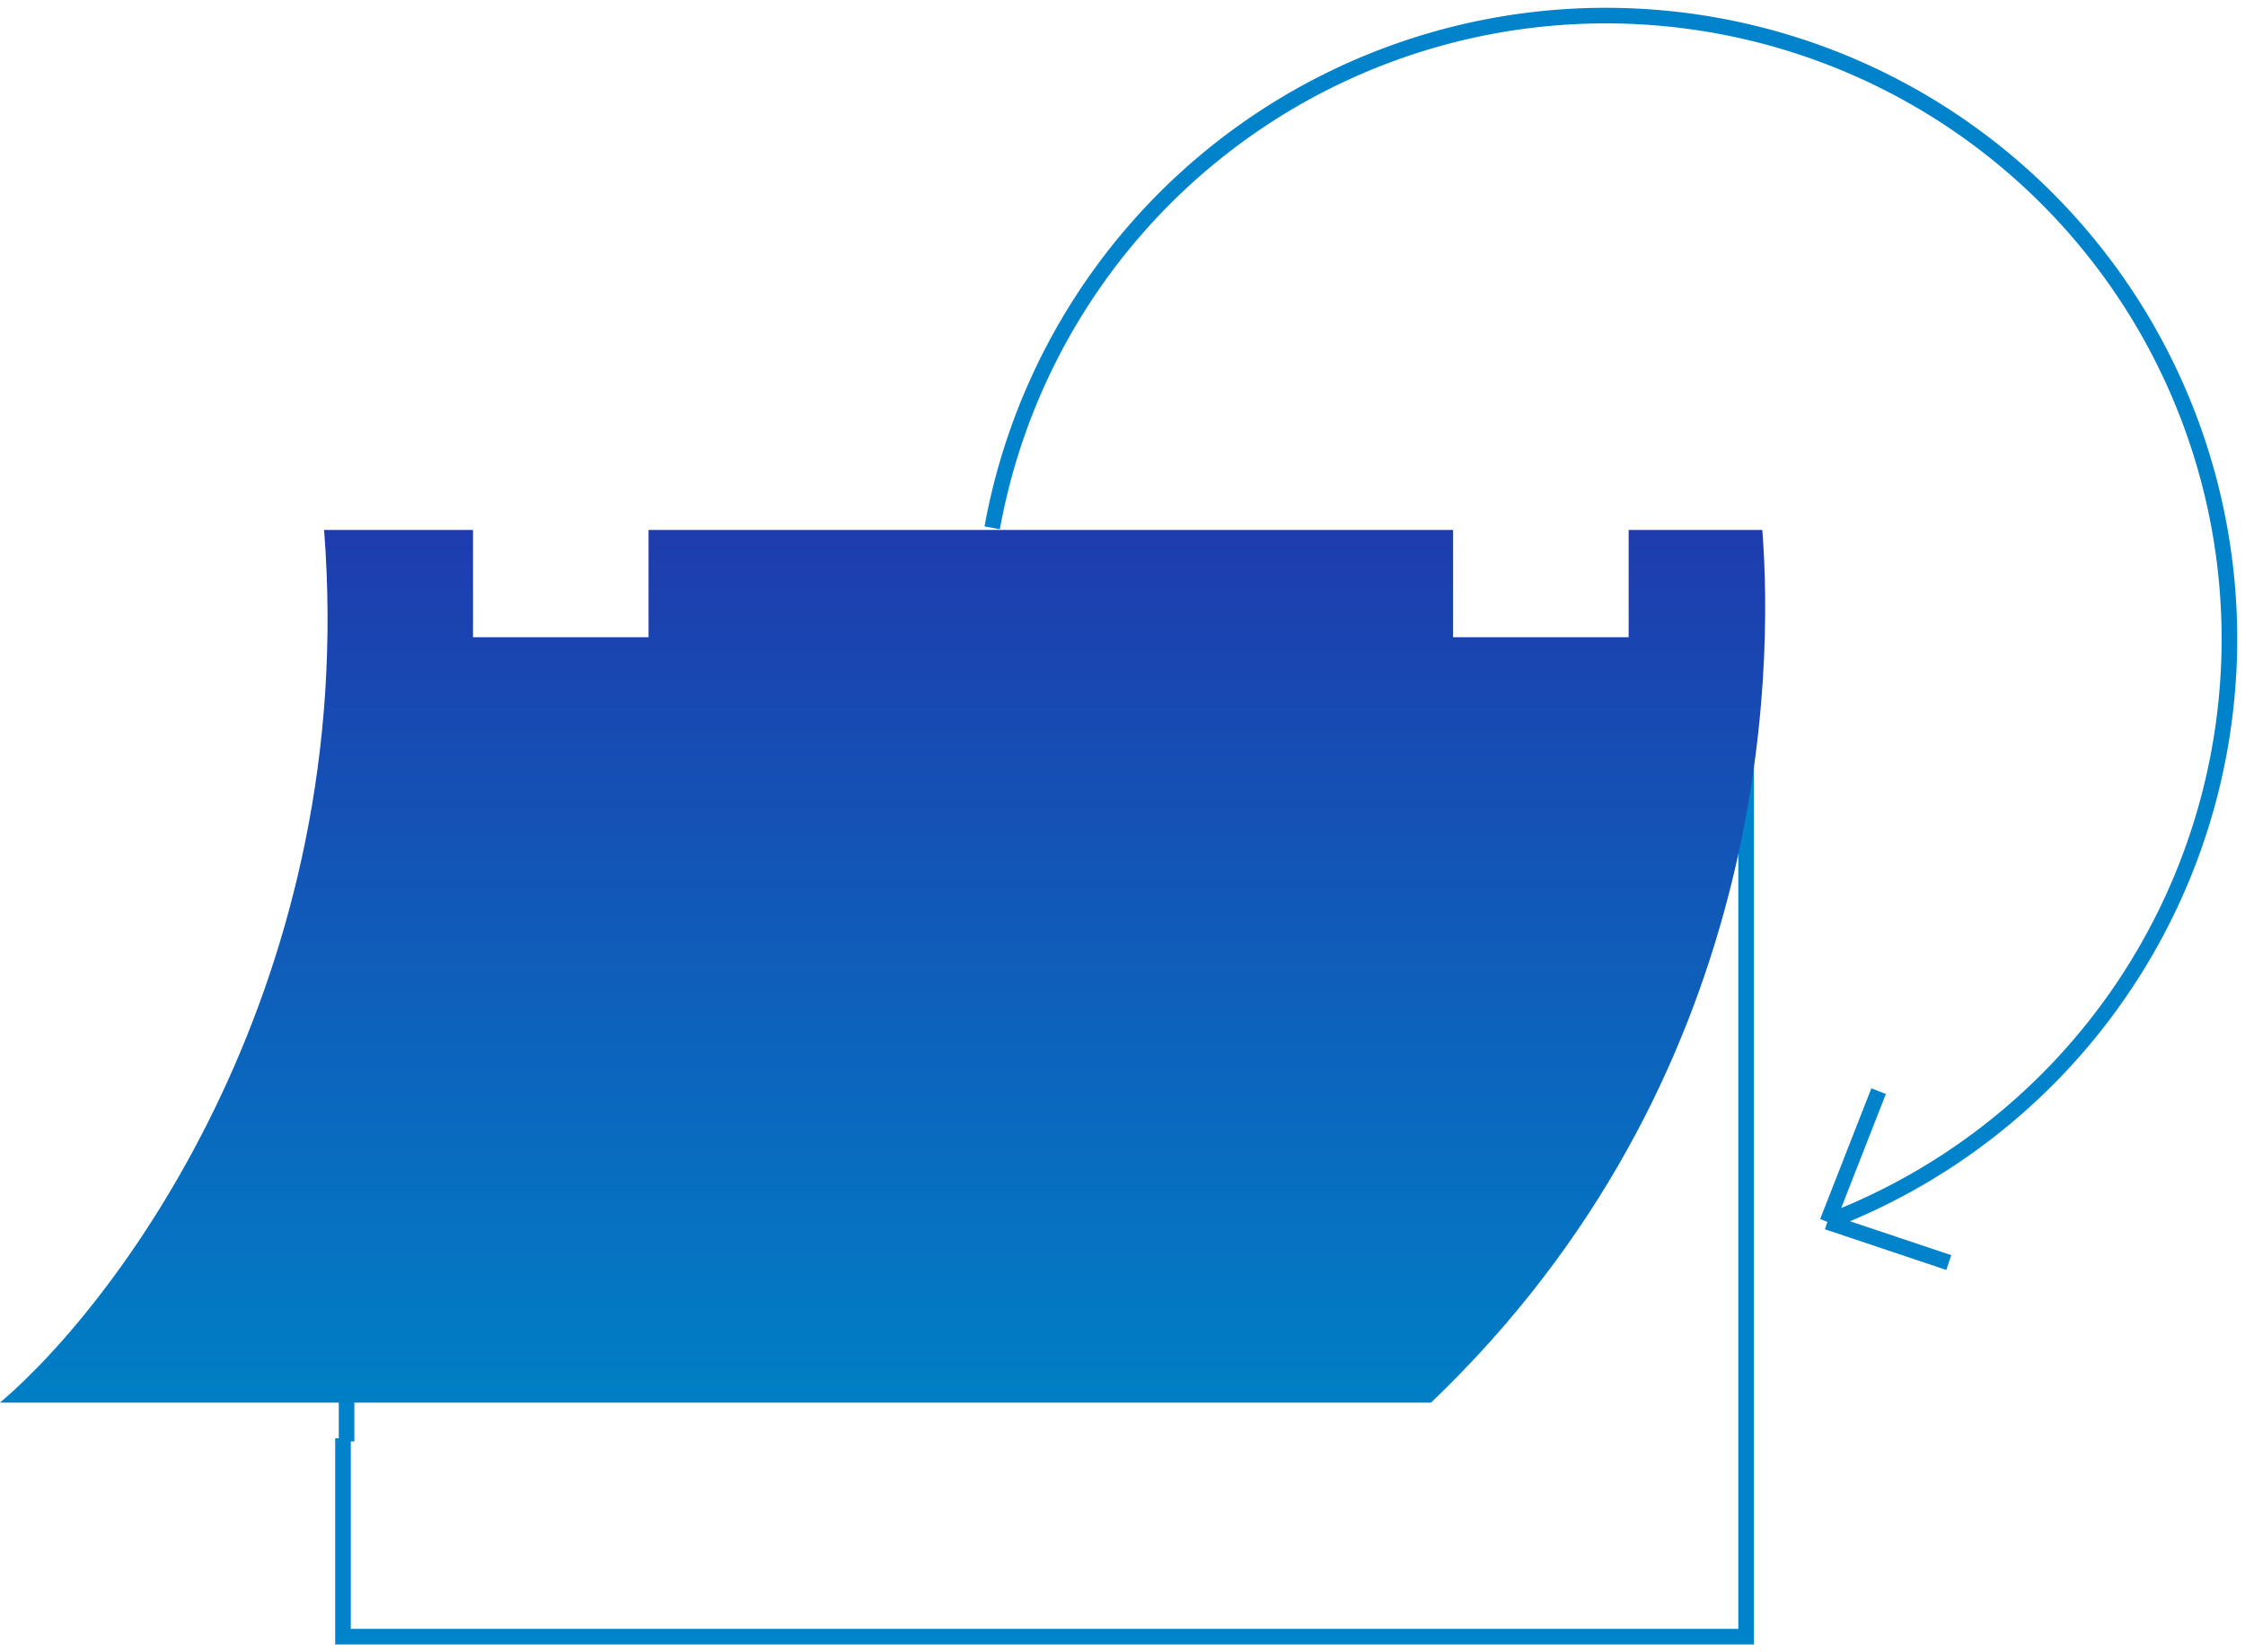 <svg width="144" height="106" viewBox="0 0 144 106" fill="none" xmlns="http://www.w3.org/2000/svg"><path d="M22 92.275V105h90V44H22.23v48.477" stroke="#0083CA"/><path fill-rule="evenodd" clip-rule="evenodd" d="M93.207 34H41.6v6.881H30.34V34h-9.552C23.029 62.74 7.863 83.3 0 89.987h91.788C113.509 69.225 113.742 43.097 113.04 34h-8.574v6.881h-11.26V34z" fill="url(#a)"/><path d="M117.215 78.39a39.994 39.994 0 0 0 25.241-30.817 39.992 39.992 0 0 0-13.888-37.335 40.003 40.003 0 0 0-56.146 4.974 40 40 0 0 0-8.78 18.65m53.573 44.527L120.5 70m-3.285 8.39L125 81" stroke="#0083CA"/><defs><linearGradient id="a" x1="56.612" y1="34" x2="56.612" y2="89.987" gradientUnits="userSpaceOnUse"><stop stop-color="#1E3CAE"/><stop offset="1" stop-color="#007FC5"/></linearGradient></defs></svg>